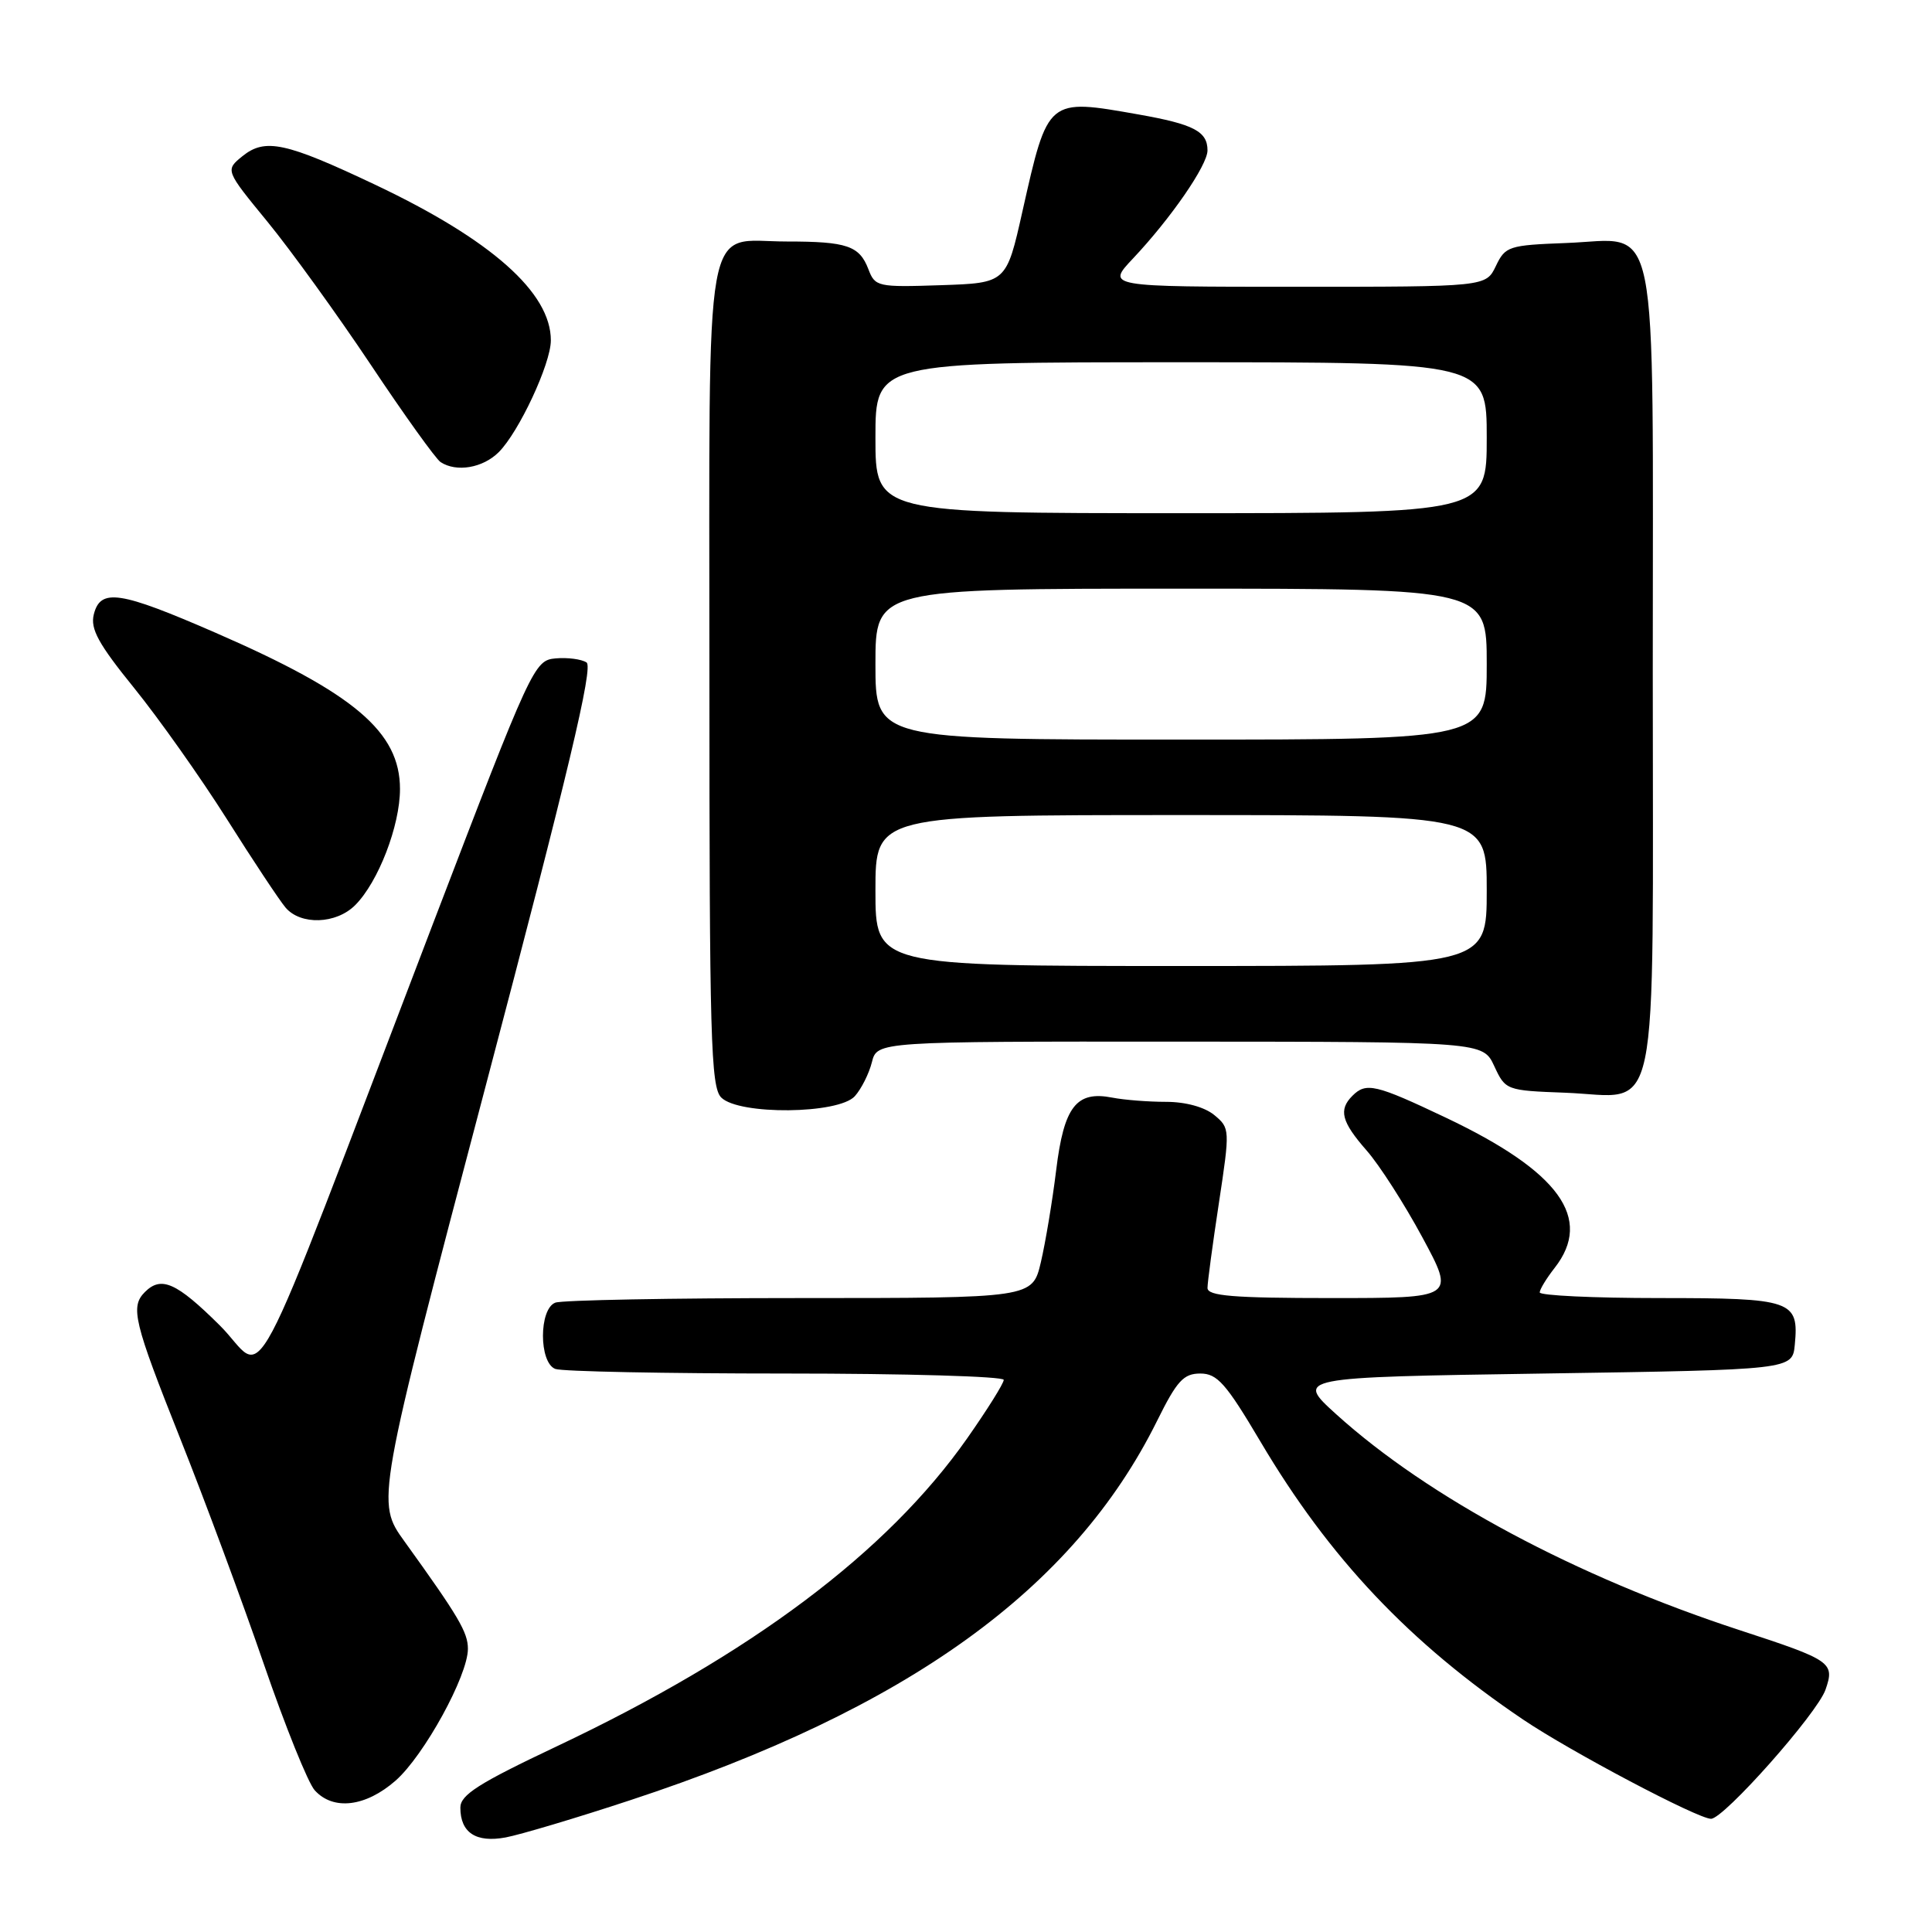 <?xml version="1.0" encoding="UTF-8" standalone="no"?>
<!DOCTYPE svg PUBLIC "-//W3C//DTD SVG 1.1//EN" "http://www.w3.org/Graphics/SVG/1.1/DTD/svg11.dtd" >
<svg xmlns="http://www.w3.org/2000/svg" xmlns:xlink="http://www.w3.org/1999/xlink" version="1.1" viewBox="0 0 256 256">
 <g >
 <path fill="currentColor"
d=" M 83.50 238.54 C 120.27 226.44 142.27 210.59 153.33 188.25 C 155.95 182.96 156.83 182.00 159.05 182.00 C 161.29 182.00 162.45 183.31 167.01 191.01 C 176.14 206.45 186.78 217.70 201.82 227.85 C 208.10 232.09 224.97 241.00 226.72 241.00 C 228.42 241.00 240.79 227.05 241.89 223.89 C 243.14 220.29 242.71 219.99 230.50 216.00 C 208.81 208.90 189.28 198.45 177.07 187.41 C 171.65 182.50 171.65 182.50 204.57 182.00 C 237.50 181.50 237.50 181.50 237.82 178.18 C 238.38 172.31 237.50 172.00 219.88 172.00 C 211.14 172.00 204.01 171.66 204.02 171.25 C 204.03 170.84 204.92 169.38 206.00 168.00 C 211.12 161.45 206.63 155.24 191.59 148.10 C 182.26 143.67 181.02 143.38 179.20 145.20 C 177.34 147.06 177.75 148.64 181.08 152.44 C 182.77 154.36 186.10 159.55 188.48 163.97 C 192.81 172.00 192.81 172.00 176.41 172.00 C 163.38 172.00 160.00 171.72 160.00 170.66 C 160.00 169.93 160.68 164.86 161.51 159.41 C 162.99 149.63 162.98 149.48 160.90 147.75 C 159.61 146.69 157.10 146.00 154.51 146.00 C 152.17 146.00 148.96 145.75 147.38 145.44 C 142.62 144.51 140.98 146.62 139.95 155.04 C 139.45 159.14 138.53 164.64 137.92 167.25 C 136.80 172.00 136.80 172.00 105.98 172.00 C 89.03 172.00 74.45 172.27 73.58 172.61 C 71.40 173.44 71.40 180.56 73.58 181.39 C 74.45 181.73 88.18 182.00 104.08 182.00 C 119.99 182.00 133.00 182.38 133.00 182.84 C 133.00 183.31 130.81 186.80 128.14 190.61 C 117.54 205.70 99.50 219.23 73.75 231.41 C 63.43 236.29 61.00 237.83 61.00 239.52 C 61.00 242.84 63.07 244.20 67.00 243.47 C 68.92 243.11 76.35 240.90 83.50 238.54 Z  M 52.42 235.94 C 56.19 232.62 62.00 222.04 62.00 218.48 C 62.00 216.29 60.78 214.22 53.60 204.25 C 49.82 199.01 49.82 199.01 64.38 143.80 C 75.30 102.40 78.64 88.38 77.72 87.78 C 77.05 87.34 75.20 87.10 73.62 87.24 C 70.79 87.50 70.47 88.17 57.33 122.50 C 31.93 188.88 35.58 182.01 29.10 175.60 C 23.37 169.92 21.36 169.04 19.20 171.20 C 17.24 173.16 17.72 175.13 23.90 190.67 C 27.15 198.83 32.12 212.24 34.95 220.47 C 37.78 228.71 40.82 236.25 41.70 237.22 C 44.16 239.94 48.45 239.42 52.42 235.94 Z  M 113.27 145.25 C 114.13 144.29 115.15 142.26 115.53 140.75 C 116.22 138.00 116.22 138.00 156.36 138.02 C 196.50 138.04 196.50 138.04 198.00 141.27 C 199.48 144.46 199.59 144.50 207.37 144.79 C 220.13 145.27 219.00 150.69 219.00 88.96 C 219.00 26.67 220.03 31.74 207.51 32.20 C 199.91 32.49 199.46 32.63 198.21 35.25 C 196.89 38.00 196.89 38.00 171.74 38.00 C 146.59 38.00 146.59 38.00 150.13 34.25 C 155.17 28.90 160.00 21.89 160.00 19.93 C 160.00 17.41 158.17 16.46 150.88 15.17 C 138.76 13.03 138.87 12.94 135.48 28.00 C 133.35 37.50 133.35 37.50 124.66 37.79 C 116.29 38.07 115.95 37.99 115.07 35.68 C 113.88 32.56 112.23 32.00 104.25 32.00 C 93.08 32.00 94.00 26.82 94.00 89.58 C 94.00 137.59 94.18 144.04 95.57 145.43 C 97.92 147.77 111.11 147.64 113.27 145.25 Z  M 47.06 119.94 C 50.12 116.88 53.00 109.42 53.00 104.55 C 53.00 96.99 46.96 91.86 28.60 83.86 C 15.86 78.31 13.31 77.92 12.43 81.41 C 11.95 83.33 13.03 85.31 17.77 91.16 C 21.04 95.20 26.56 103.00 30.04 108.50 C 33.51 114.00 37.02 119.29 37.83 120.25 C 39.83 122.62 44.54 122.46 47.06 119.94 Z  M 66.09 59.91 C 68.76 57.24 72.98 48.21 72.99 45.12 C 73.02 38.79 65.09 31.76 49.72 24.48 C 37.84 18.85 35.13 18.27 32.13 20.69 C 29.84 22.55 29.84 22.55 35.44 29.38 C 38.52 33.14 44.69 41.68 49.15 48.36 C 53.60 55.04 57.76 60.83 58.38 61.23 C 60.48 62.61 63.99 62.01 66.09 59.91 Z  M 116.00 118.00 C 116.00 108.00 116.00 108.00 156.50 108.00 C 197.00 108.00 197.00 108.00 197.00 118.00 C 197.00 128.00 197.00 128.00 156.50 128.00 C 116.00 128.00 116.00 128.00 116.00 118.00 Z  M 116.00 88.00 C 116.00 78.00 116.00 78.00 156.50 78.00 C 197.00 78.00 197.00 78.00 197.00 88.00 C 197.00 98.00 197.00 98.00 156.50 98.00 C 116.00 98.00 116.00 98.00 116.00 88.00 Z  M 116.00 58.00 C 116.00 48.00 116.00 48.00 156.50 48.00 C 197.00 48.00 197.00 48.00 197.00 58.00 C 197.00 68.00 197.00 68.00 156.50 68.00 C 116.00 68.00 116.00 68.00 116.00 58.00 Z "/>
</g>
</svg>